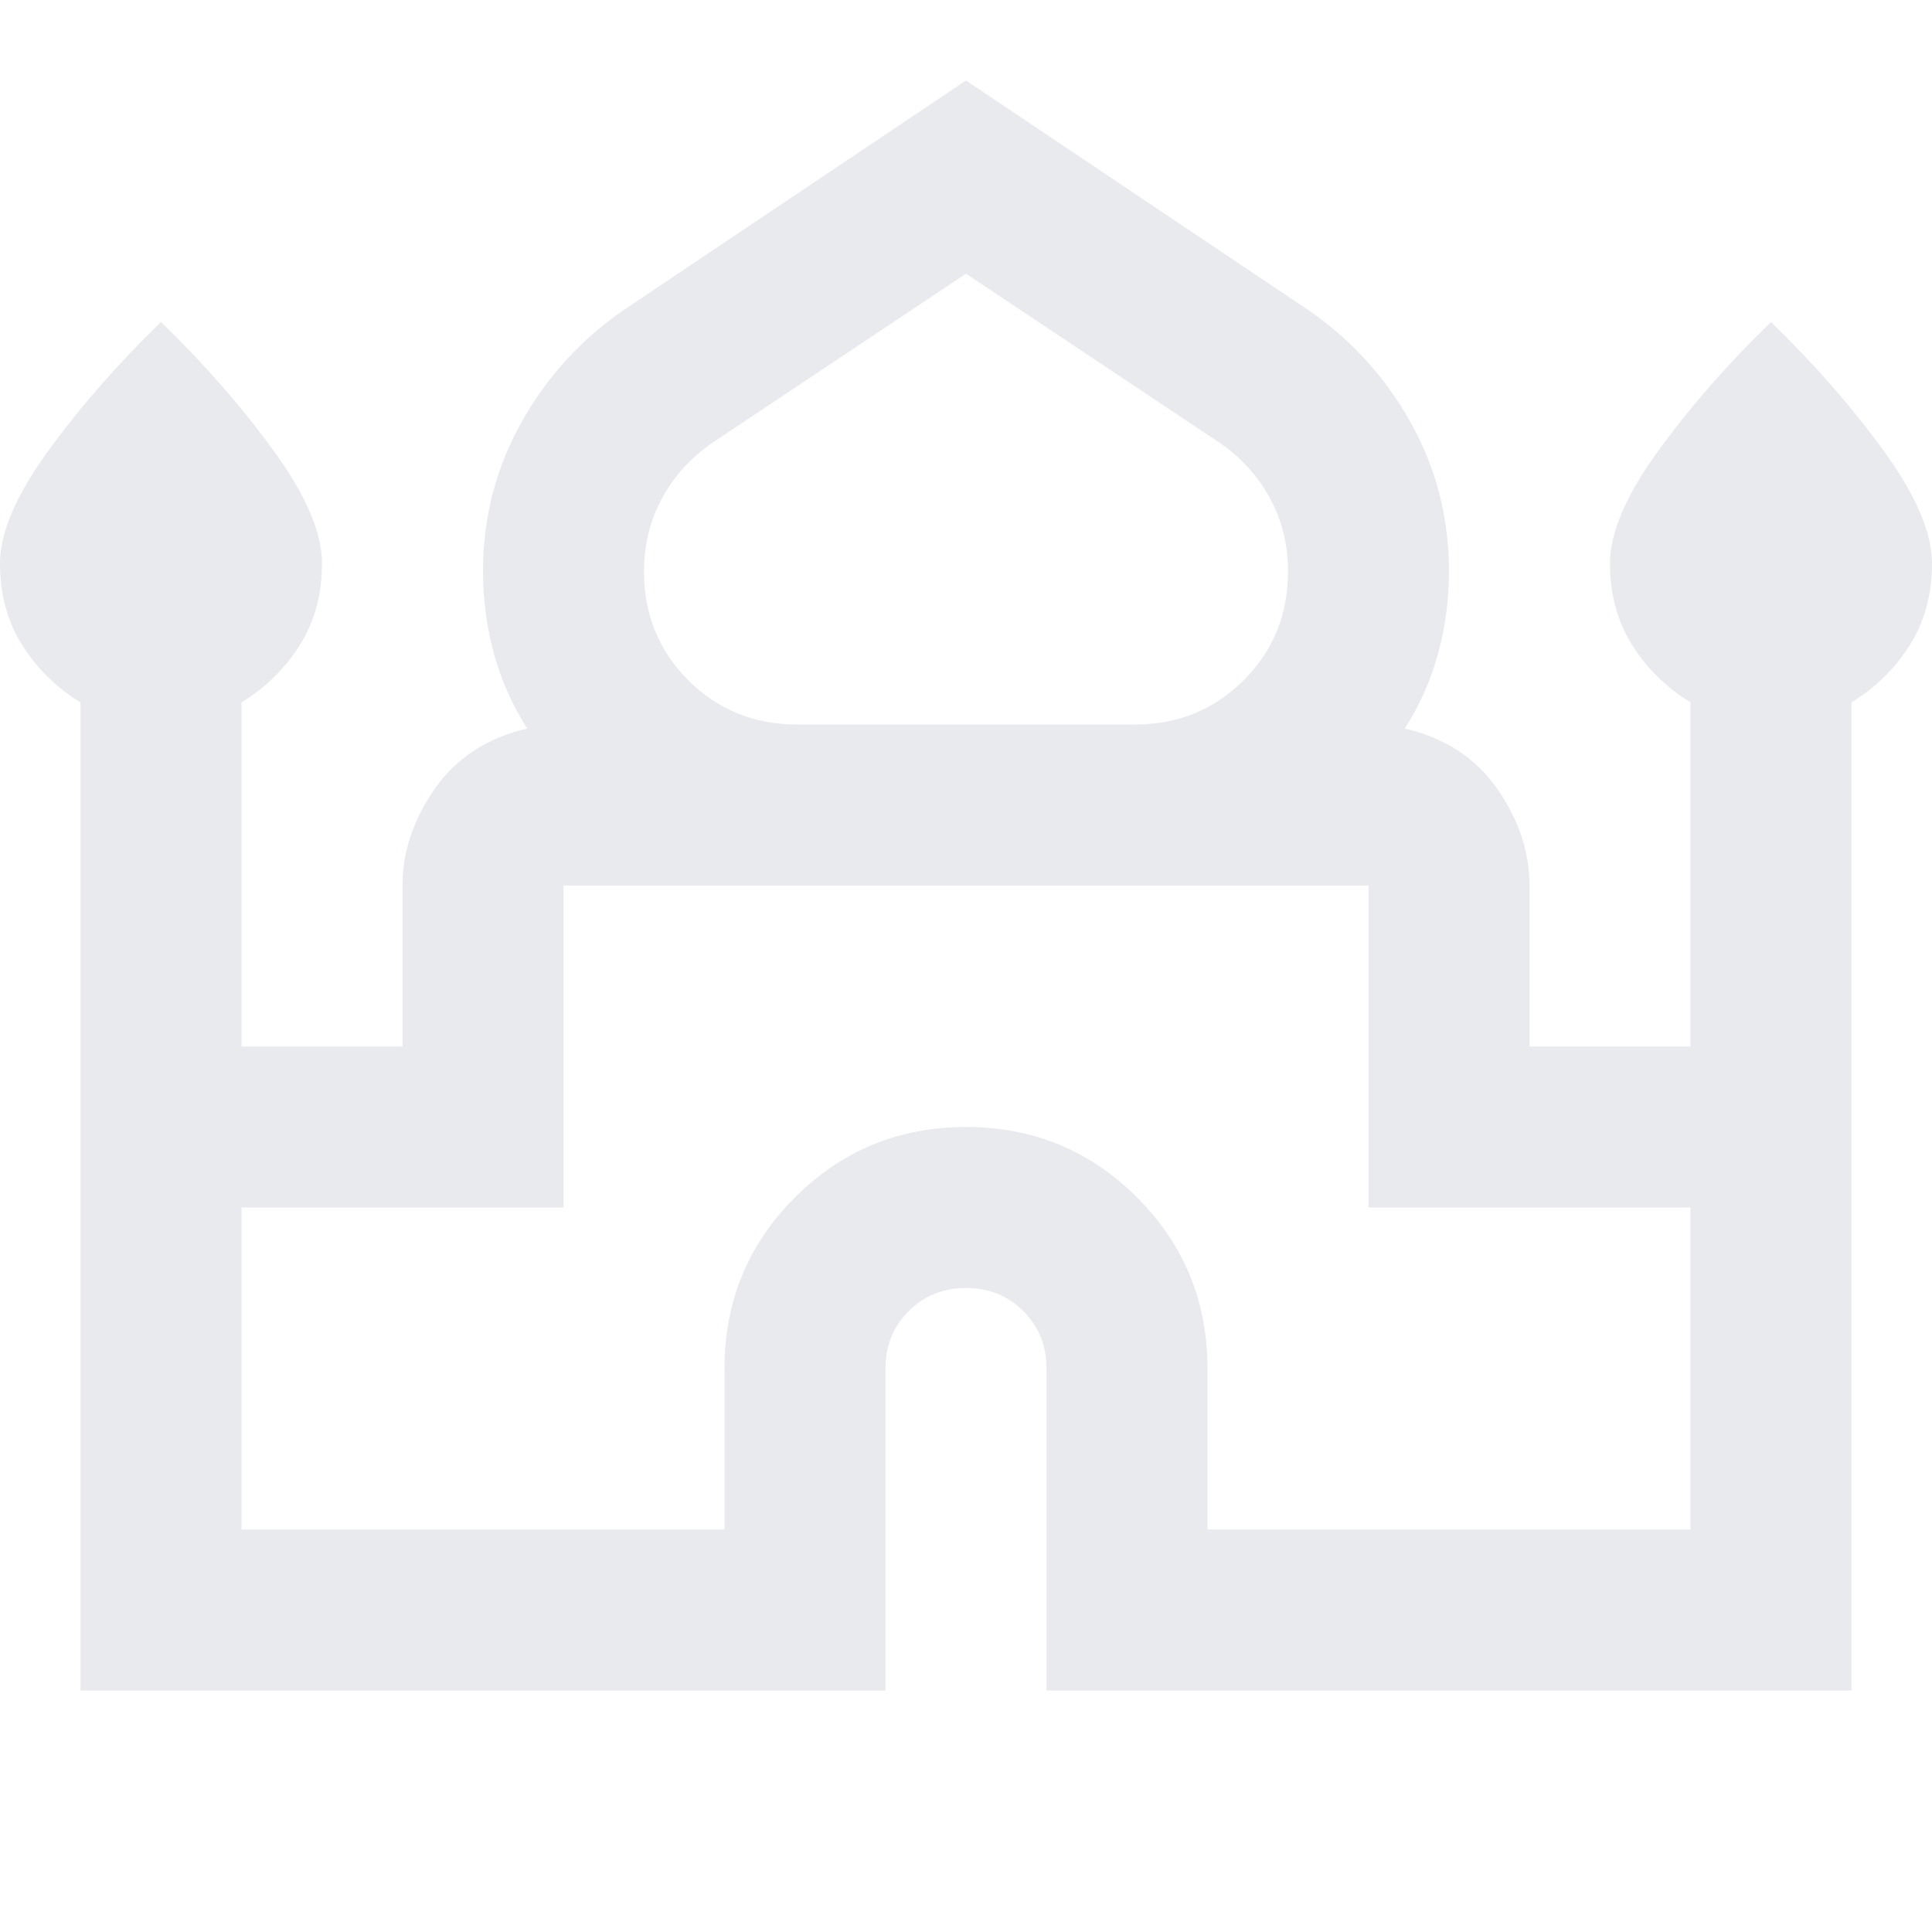 <svg xmlns="http://www.w3.org/2000/svg" height="24px" viewBox="0 -960 960 960" width="24px" fill="#e8eaed"><path d="M40-120v-491q-18-11-29-28.5T0-680q0-23 24-56t56-64q32 31 56 64t24 56q0 23-11 40.5T120-611v171h80v-80q0-25 16-48t46-30q-11-17-16.5-37t-5.5-41q0-40 19-74t51-56l170-114 170 114q32 22 51 56t19 74q0 21-5.5 41T698-598q30 7 46 30t16 48v80h80v-171q-18-11-29-28.5T800-680q0-23 24-56t56-64q32 31 56 64t24 56q0 23-11 40.5T920-611v491H520v-160q0-17-11.5-28.5T480-320q-17 0-28.5 11.5T440-280v160H40Zm356-480h168q32 0 54-22t22-54q0-20-9-36.5T606-740l-126-84-126 84q-16 11-25 27.5t-9 36.5q0 32 22 54t54 22ZM120-200h240v-80q0-50 35-85t85-35q50 0 85 35t35 85v80h240v-160H680v-160H280v160H120v160Zm360-320Zm0-80Zm0 2Z"/></svg>